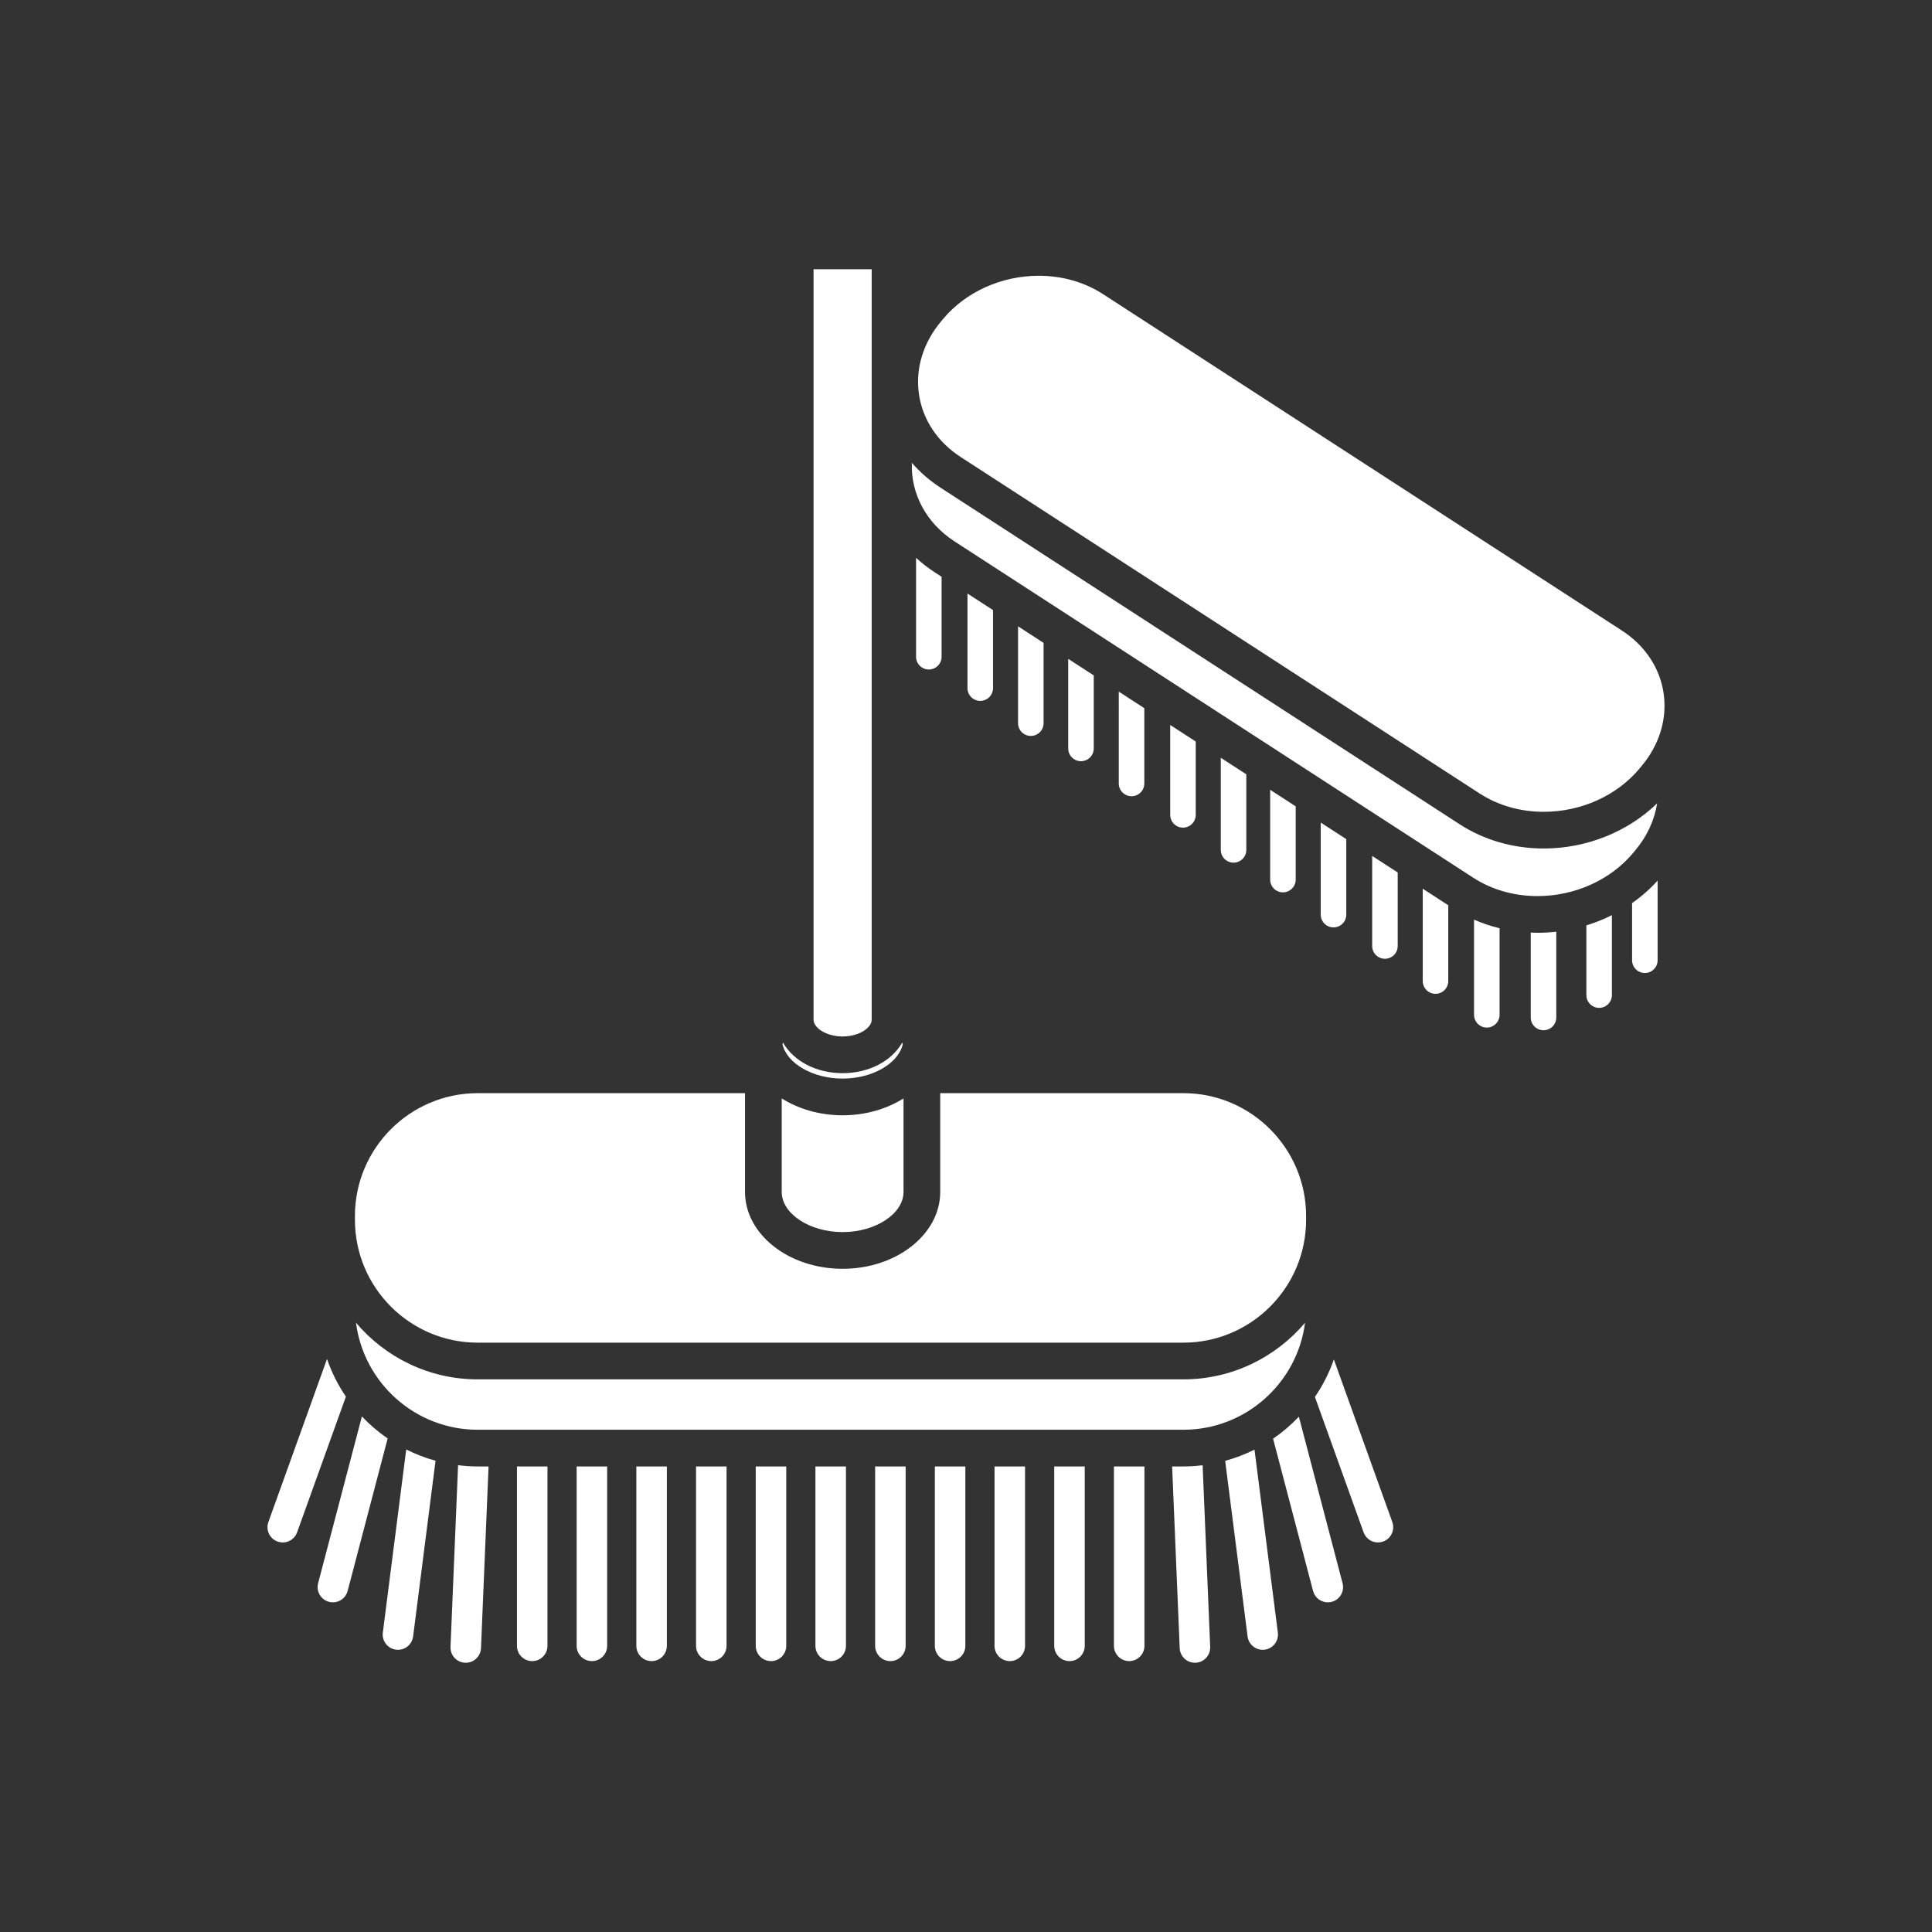 <?xml version="1.0" encoding="iso-8859-1"?>
<!-- Generator: Adobe Illustrator 25.4.1, SVG Export Plug-In . SVG Version: 6.00 Build 0)  -->
<svg version="1.1" id="Calque_1" xmlns="http://www.w3.org/2000/svg" xmlns:xlink="http://www.w3.org/1999/xlink" x="0px" y="0px"
	 viewBox="0 0 368.5 368.5" style="enable-background:new 0 0 368.5 368.5;" xml:space="preserve">
<rect x="0" y="0" width="368.5" height="368.5" fill="#333333" stroke="none"/>
<g>
	<path style="fill:#FFFFFF;" d="M69.028,270.163l-8.351,31.811c-0.406,1.554,0.522,3.144,2.078,3.552
		c0.246,0.067,0.496,0.097,0.74,0.097c1.289,0,2.468-0.866,2.811-2.173l7.633-29.081C72.155,273.143,70.51,271.731,69.028,270.163"
		/>
	<path style="fill:#FFFFFF;" d="M87.372,279.465l-1.443,34.651c-0.067,1.606,1.182,2.96,2.787,3.028
		c0.04,0.002,0.081,0.002,0.121,0.002c1.552,0,2.842-1.223,2.906-2.789l1.443-34.653h-2.064
		C89.852,279.704,88.602,279.617,87.372,279.465"/>
	<path style="fill:#FFFFFF;" d="M73.02,311.396c-0.203,1.594,0.925,3.052,2.518,3.255c0.125,0.016,0.25,0.022,0.374,0.022
		c1.442,0,2.694-1.072,2.882-2.54l4.279-33.517c-1.949-0.536-3.82-1.26-5.592-2.154L73.02,311.396z"/>
	<path style="fill:#FFFFFF;" d="M51.19,290.306c-0.544,1.512,0.241,3.178,1.754,3.723c0.324,0.115,0.656,0.172,0.983,0.172
		c1.193,0,2.313-0.738,2.739-1.926l9.309-25.893c-1.502-2.202-2.717-4.612-3.604-7.174L51.19,290.306z"/>
	<path style="fill:#FFFFFF;" d="M242.823,274.41l7.624,29.04c0.343,1.308,1.522,2.172,2.813,2.172c0.245,0,0.492-0.028,0.74-0.096
		c1.553-0.408,2.483-1.998,2.075-3.553l-8.336-31.757C246.254,271.779,244.608,273.188,242.823,274.41"/>
	<path style="fill:#FFFFFF;" d="M223.567,279.704l1.443,34.652c0.065,1.565,1.354,2.789,2.904,2.789
		c0.041,0,0.082-0.002,0.124-0.002c1.605-0.067,2.853-1.423,2.786-3.027l-1.443-34.643c-1.209,0.146-2.436,0.231-3.684,0.231
		H223.567z"/>
	<path style="fill:#FFFFFF;" d="M237.96,312.133c0.187,1.468,1.44,2.54,2.884,2.54c0.122,0,0.247-0.007,0.371-0.021
		c1.594-0.205,2.722-1.662,2.517-3.256l-4.456-34.903c-1.773,0.889-3.644,1.61-5.593,2.14L237.96,312.133z"/>
	<path style="fill:#FFFFFF;" d="M260.087,292.274c0.428,1.187,1.546,1.926,2.739,1.926c0.326,0,0.658-0.057,0.984-0.172
		c1.511-0.545,2.298-2.212,1.754-3.725l-11.148-31.004c-0.892,2.552-2.113,4.951-3.616,7.143L260.087,292.274z"/>
	<path style="fill:#FFFFFF;" d="M212.466,313.919c0,1.607,1.303,2.911,2.91,2.911c1.607,0,2.909-1.304,2.909-2.911v-34.215h-5.819
		V313.919z"/>
	<path style="fill:#FFFFFF;" d="M201.079,313.921c0,1.605,1.304,2.909,2.91,2.909c1.607,0,2.91-1.304,2.91-2.909v-34.217h-5.82
		V313.921z"/>
	<path style="fill:#FFFFFF;" d="M189.692,313.919c0,1.607,1.302,2.911,2.91,2.911c1.607,0,2.908-1.304,2.908-2.911v-34.215h-5.818
		V313.919z"/>
	<path style="fill:#FFFFFF;" d="M178.306,313.921c0,1.605,1.303,2.909,2.91,2.909c1.607,0,2.908-1.304,2.908-2.909v-34.217h-5.818
		V313.921z"/>
	<path style="fill:#FFFFFF;" d="M166.919,313.919c0,1.607,1.303,2.911,2.91,2.911c1.607,0,2.909-1.304,2.909-2.911v-34.215h-5.819
		V313.919z"/>
	<path style="fill:#FFFFFF;" d="M155.532,313.921c0,1.605,1.304,2.909,2.91,2.909c1.608,0,2.911-1.304,2.911-2.909v-34.217h-5.821
		V313.921z"/>
	<path style="fill:#FFFFFF;" d="M144.146,313.921c0,1.605,1.304,2.909,2.91,2.909c1.607,0,2.909-1.304,2.909-2.909v-34.217h-5.819
		V313.921z"/>
	<path style="fill:#FFFFFF;" d="M132.761,313.919c0,1.607,1.303,2.911,2.909,2.911c1.607,0,2.91-1.304,2.91-2.911v-34.215h-5.819
		V313.919z"/>
	<path style="fill:#FFFFFF;" d="M121.374,313.921c0,1.605,1.303,2.909,2.91,2.909s2.909-1.304,2.909-2.909v-34.217h-5.819V313.921z"
		/>
	<path style="fill:#FFFFFF;" d="M109.987,313.921c0,1.605,1.303,2.909,2.91,2.909s2.909-1.304,2.909-2.909v-34.217h-5.819V313.921z"
		/>
	<path style="fill:#FFFFFF;" d="M98.603,313.921c0,1.605,1.302,2.909,2.908,2.909c1.608,0,2.909-1.304,2.909-2.909v-34.217h-5.817
		V313.921z"/>
	<path style="fill:#FFFFFF;" d="M91.122,272.704h134.575c11.894,0,21.739-8.914,23.221-20.411c-5.585,6.599-13.92,10.8-23.221,10.8
		H91.122c-9.302,0-17.637-4.201-23.222-10.8C69.383,263.79,79.227,272.704,91.122,272.704"/>
	<path style="fill:#FFFFFF;" d="M225.697,208.503h-46.365v18.847c0,8.081-8.351,14.655-18.615,14.655
		c-10.265,0-18.615-6.574-18.615-14.655v-18.847h-50.98c-12.915,0-23.422,10.507-23.422,23.42v0.748
		c0,12.915,10.507,23.422,23.422,23.422h134.575c12.915,0,23.421-10.507,23.421-23.422v-0.748
		C249.118,219.01,238.612,208.503,225.697,208.503"/>
	<path style="fill:#FFFFFF;" d="M172.184,199.204c-0.029-0.121-0.049-0.243-0.087-0.362c-1.971,3.481-6.267,5.848-11.38,5.848
		c-5.113,0-9.408-2.367-11.38-5.848c-0.037,0.119-0.057,0.241-0.086,0.362c0.863,3.634,5.755,6.521,11.466,6.521
		S171.32,202.838,172.184,199.204"/>
	<path style="fill:#FFFFFF;" d="M160.717,212.726c-4.393,0-8.428-1.211-11.615-3.222v17.846c0,4.149,5.319,7.655,11.615,7.655
		c6.296,0,11.615-3.506,11.615-7.655v-17.846C169.145,211.515,165.11,212.726,160.717,212.726"/>
	<path style="fill:#FFFFFF;" d="M166.26,51.354h-11.086v143.162c0,1.498,2.371,3.174,5.543,3.174c3.172,0,5.543-1.676,5.543-3.174
		V51.354z"/>
	<path style="fill:#FFFFFF;" d="M311.294,172.256v10.897c0,1.345,1.091,2.434,2.436,2.434c1.343,0,2.435-1.089,2.435-2.434v-15.192
		C314.716,169.568,313.079,171.006,311.294,172.256"/>
	<path style="fill:#FFFFFF;" d="M302.576,189.8c0,1.342,1.089,2.434,2.435,2.434c1.343,0,2.434-1.092,2.434-2.434v-15.247
		c-1.557,0.78-3.187,1.432-4.869,1.948V189.8z"/>
	<path style="fill:#FFFFFF;" d="M291.967,177.871v16.202c0,1.344,1.091,2.432,2.436,2.432c1.343,0,2.434-1.088,2.434-2.432v-16.366
		c-1.184,0.135-2.38,0.208-3.582,0.208C292.823,177.915,292.396,177.889,291.967,177.871"/>
	<path style="fill:#FFFFFF;" d="M281.151,193.558c0,1.344,1.09,2.435,2.436,2.435c1.343,0,2.434-1.091,2.434-2.435v-16.513
		c-1.679-0.406-3.309-0.947-4.87-1.634V193.558z"/>
	<path style="fill:#FFFFFF;" d="M271.366,187.12c0,1.344,1.09,2.434,2.435,2.434c1.343,0,2.434-1.09,2.434-2.434v-14.453
		l-4.869-3.157V187.12z"/>
	<path style="fill:#FFFFFF;" d="M261.721,180.436c0,1.345,1.09,2.434,2.436,2.434c1.342,0,2.434-1.089,2.434-2.434v-14.023
		l-4.87-3.158V180.436z"/>
	<path style="fill:#FFFFFF;" d="M251.911,174.452c0,1.344,1.09,2.434,2.436,2.434c1.342,0,2.434-1.09,2.434-2.434v-14.399
		l-4.87-3.158V174.452z"/>
	<path style="fill:#FFFFFF;" d="M242.266,167.769c0,1.345,1.09,2.434,2.436,2.434c1.342,0,2.433-1.089,2.433-2.434V153.8
		l-4.869-3.157V167.769z"/>
	<path style="fill:#FFFFFF;" d="M232.846,162.105c0,1.346,1.09,2.434,2.435,2.434c1.343,0,2.435-1.088,2.435-2.434v-14.413
		l-4.87-3.157V162.105z"/>
	<path style="fill:#FFFFFF;" d="M223.201,155.423c0,1.344,1.09,2.434,2.435,2.434c1.343,0,2.434-1.09,2.434-2.434v-13.985
		l-4.869-3.157V155.423z"/>
	<path style="fill:#FFFFFF;" d="M213.391,149.436c0,1.345,1.09,2.434,2.436,2.434c1.342,0,2.433-1.089,2.433-2.434v-14.359
		l-4.869-3.157V149.436z"/>
	<path style="fill:#FFFFFF;" d="M203.746,142.755c0,1.344,1.091,2.434,2.436,2.434c1.342,0,2.434-1.09,2.434-2.434v-13.931
		l-4.87-3.157V142.755z"/>
	<path style="fill:#FFFFFF;" d="M194.179,137.933c0,1.343,1.09,2.434,2.436,2.434c1.343,0,2.435-1.091,2.435-2.434v-15.311
		l-4.871-3.158V137.933z"/>
	<path style="fill:#FFFFFF;" d="M184.534,131.25c0,1.343,1.09,2.435,2.436,2.435c1.343,0,2.434-1.092,2.434-2.435v-14.882
		l-4.87-3.158V131.25z"/>
	<path style="fill:#FFFFFF;" d="M174.725,106.392v18.873c0,1.342,1.09,2.433,2.435,2.433c1.344,0,2.435-1.091,2.435-2.433v-15.257
		l-1.361-0.883C176.962,108.301,175.798,107.379,174.725,106.392"/>
	<path style="fill:#FFFFFF;" d="M294.457,161.838c-5.838,0-11.395-1.602-16.068-4.633l-98.954-64.158
		c-2.109-1.367-3.951-2.975-5.51-4.769c-0.228,5.889,2.749,11.492,8.117,14.974l98.954,64.158c3.536,2.293,7.775,3.505,12.259,3.505
		c7.102,0,13.91-3.066,18.212-8.201l0.425-0.505c2.257-2.695,3.682-5.773,4.181-8.98
		C310.476,158.659,302.602,161.838,294.457,161.838"/>
	<path style="fill:#FFFFFF;" d="M175.287,75.262c0.725,4.825,3.55,9.056,7.957,11.913l98.954,64.157
		c3.537,2.294,7.775,3.507,12.259,3.507c7.102,0,13.91-3.067,18.214-8.203l0.42-0.502c3.449-4.116,4.943-9.072,4.209-13.959
		c-0.724-4.824-3.55-9.055-7.957-11.913l-98.954-64.158c-3.537-2.293-7.776-3.505-12.26-3.505c-7.101,0-13.91,3.065-18.212,8.201
		l-0.423,0.506C176.047,65.418,174.553,70.374,175.287,75.262"/>
</g>
</svg>
